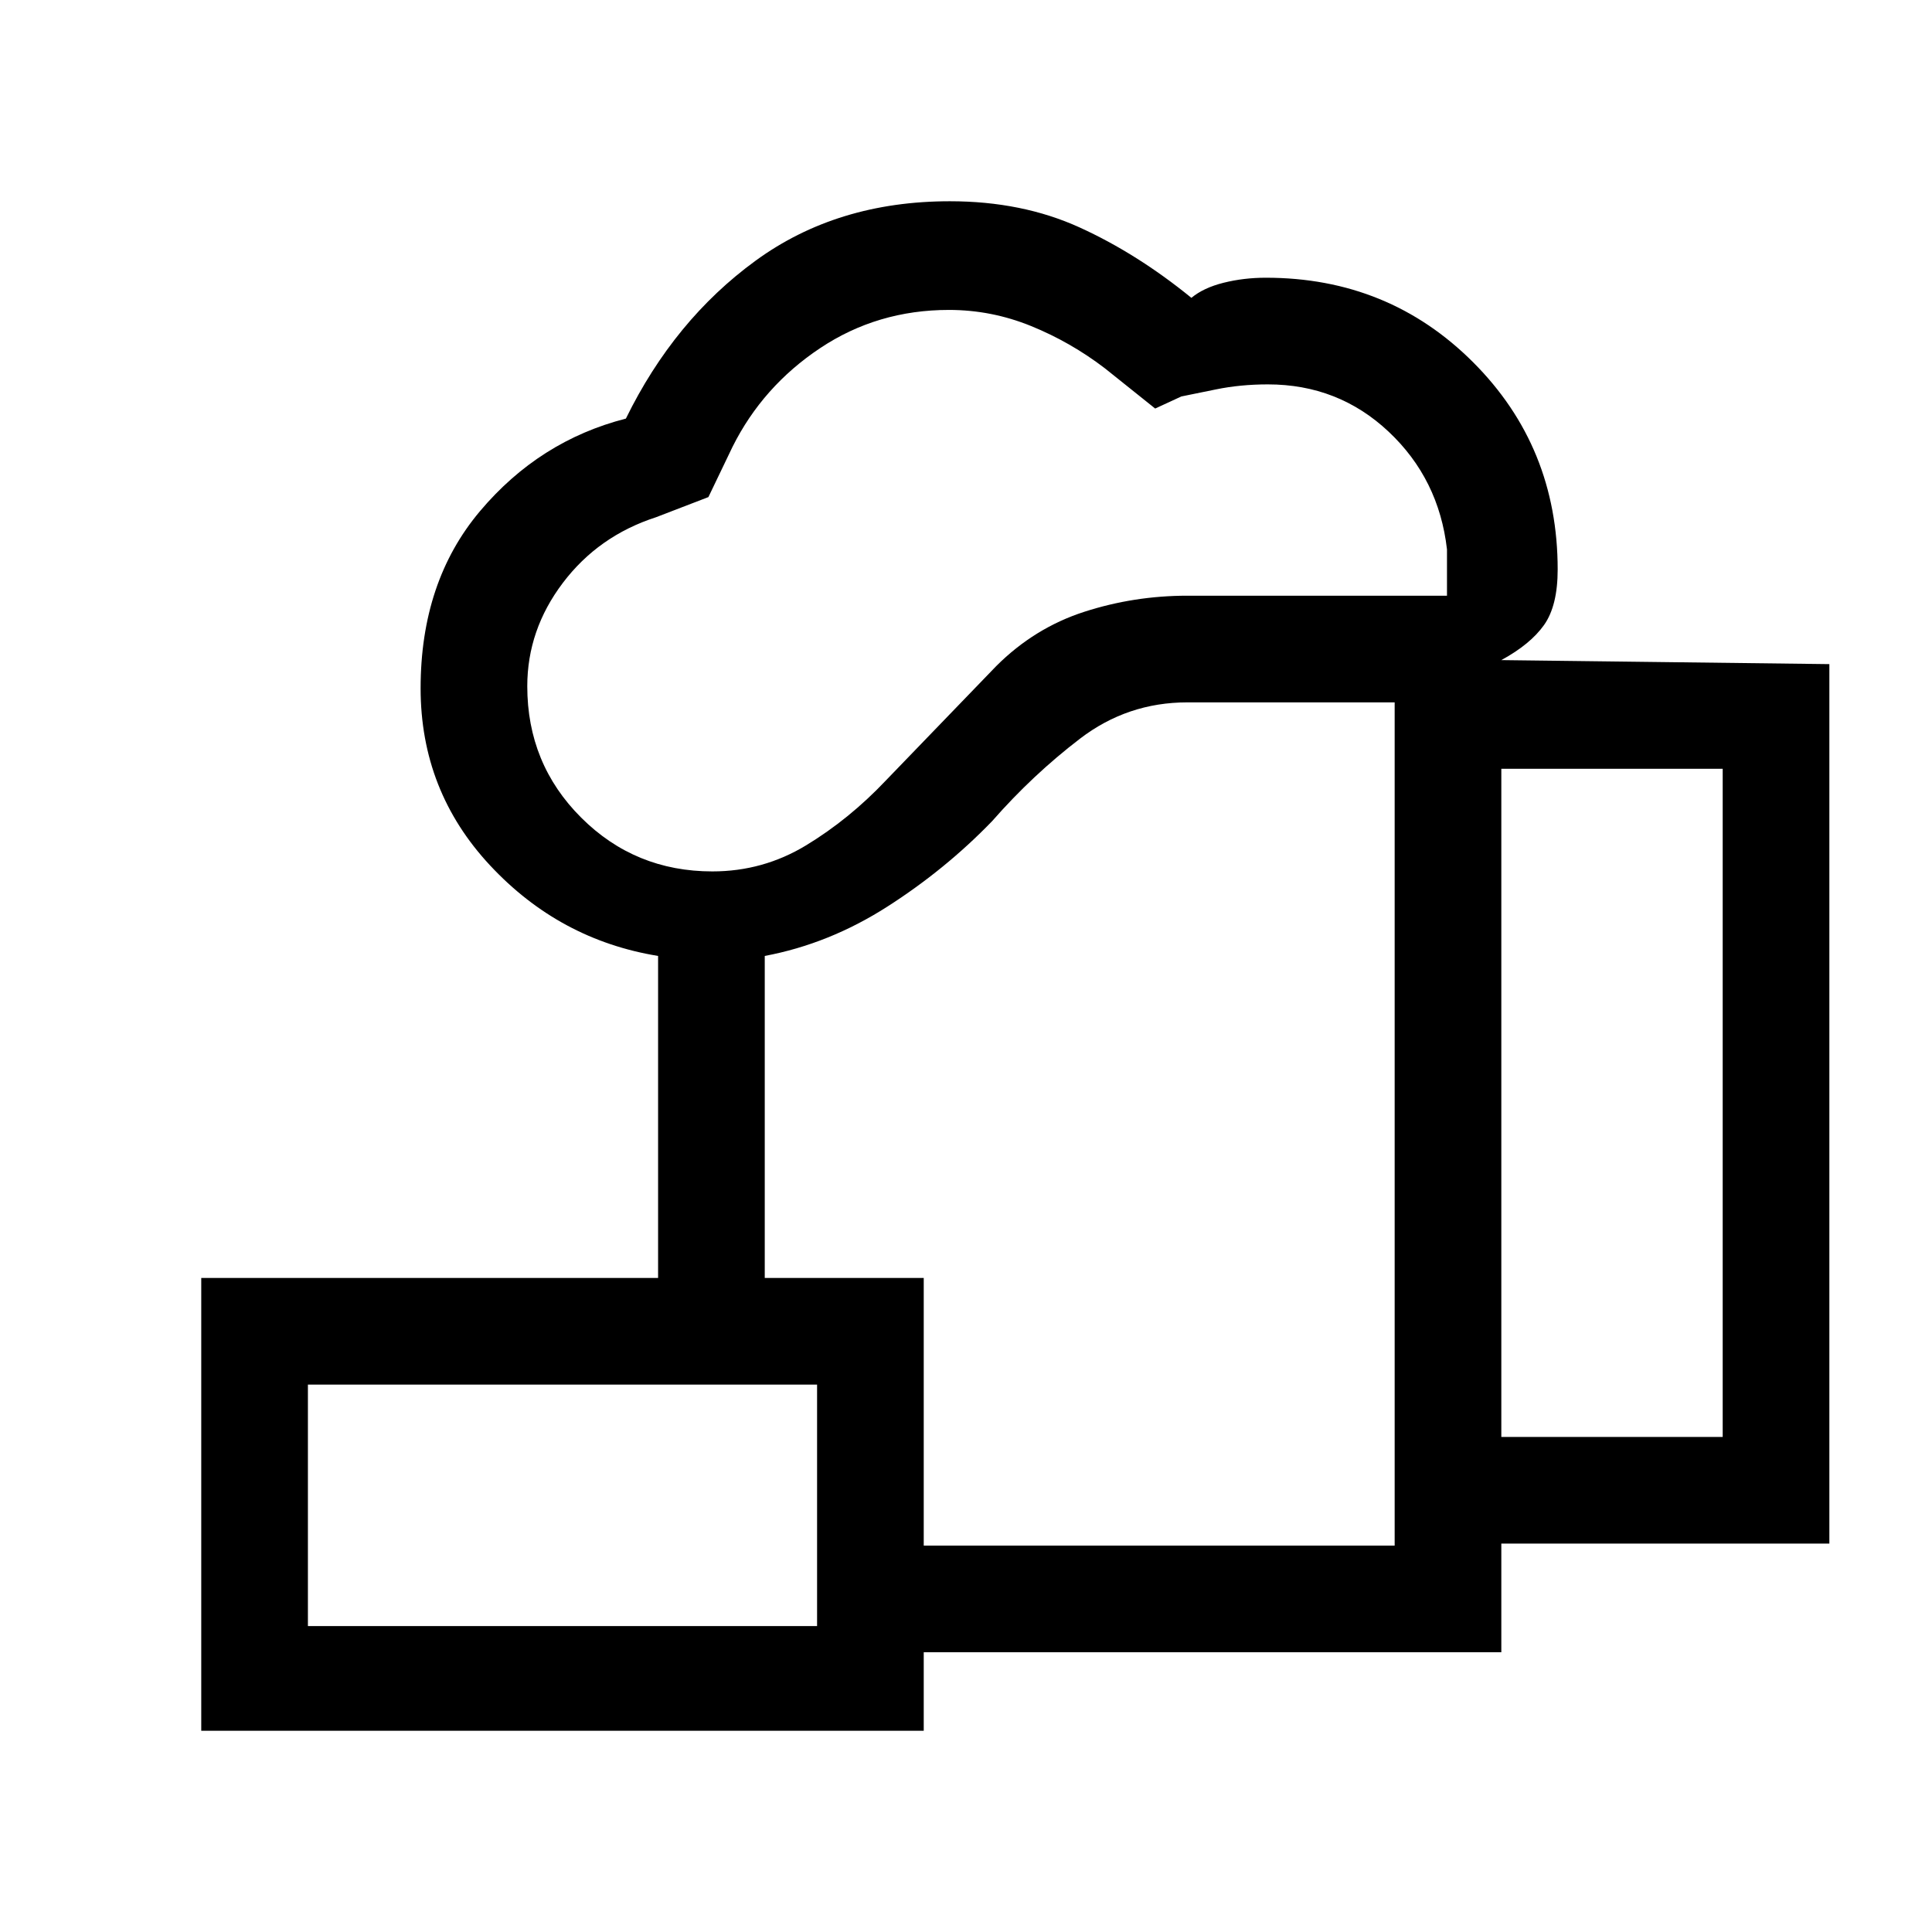 <svg xmlns="http://www.w3.org/2000/svg" height="24" viewBox="0 -960 960 960" width="24"><path d="M537-402ZM406-139v-53h287v-419H590q-29.76 0-53.3 18-23.54 18-43.7 41-23.18 24-52.09 42.5Q412-491 380-485v160h-53v-160q-49-8-83.5-45T209-618q0-53 29.5-88t72.5-46q24-49 64.5-78.5T472-860q35.86 0 64.43 13Q565-834 592-812q6-5 16-7.5t21-2.5q61 0 103 42.02T774-677q0 18-6.78 27.57-6.79 9.57-21.22 17.43l163 2v437H746v54H406Zm-52-388q25.23 0 46.62-13Q422-553 440-572l55-57q19-19 43.76-27 24.75-8 51.24-8h129v-23q-4-35-29-58.5T630-769q-13.67 0-25.83 2.5Q592-764 587-763l-13 6-25-20q-17-13-36.67-21t-40.8-8q-35.53 0-64.03 19T364-738l-12 25-26 10q-28.67 9.28-46.33 32.64Q262-647 262-619q0 38.53 26.77 65.26Q315.55-527 354-527Zm392 281h110v-332H746v332Zm-593 94h253v-120H153v120Zm-53 52v-225h359v225H100Zm53-52h253-253Z"/></svg>